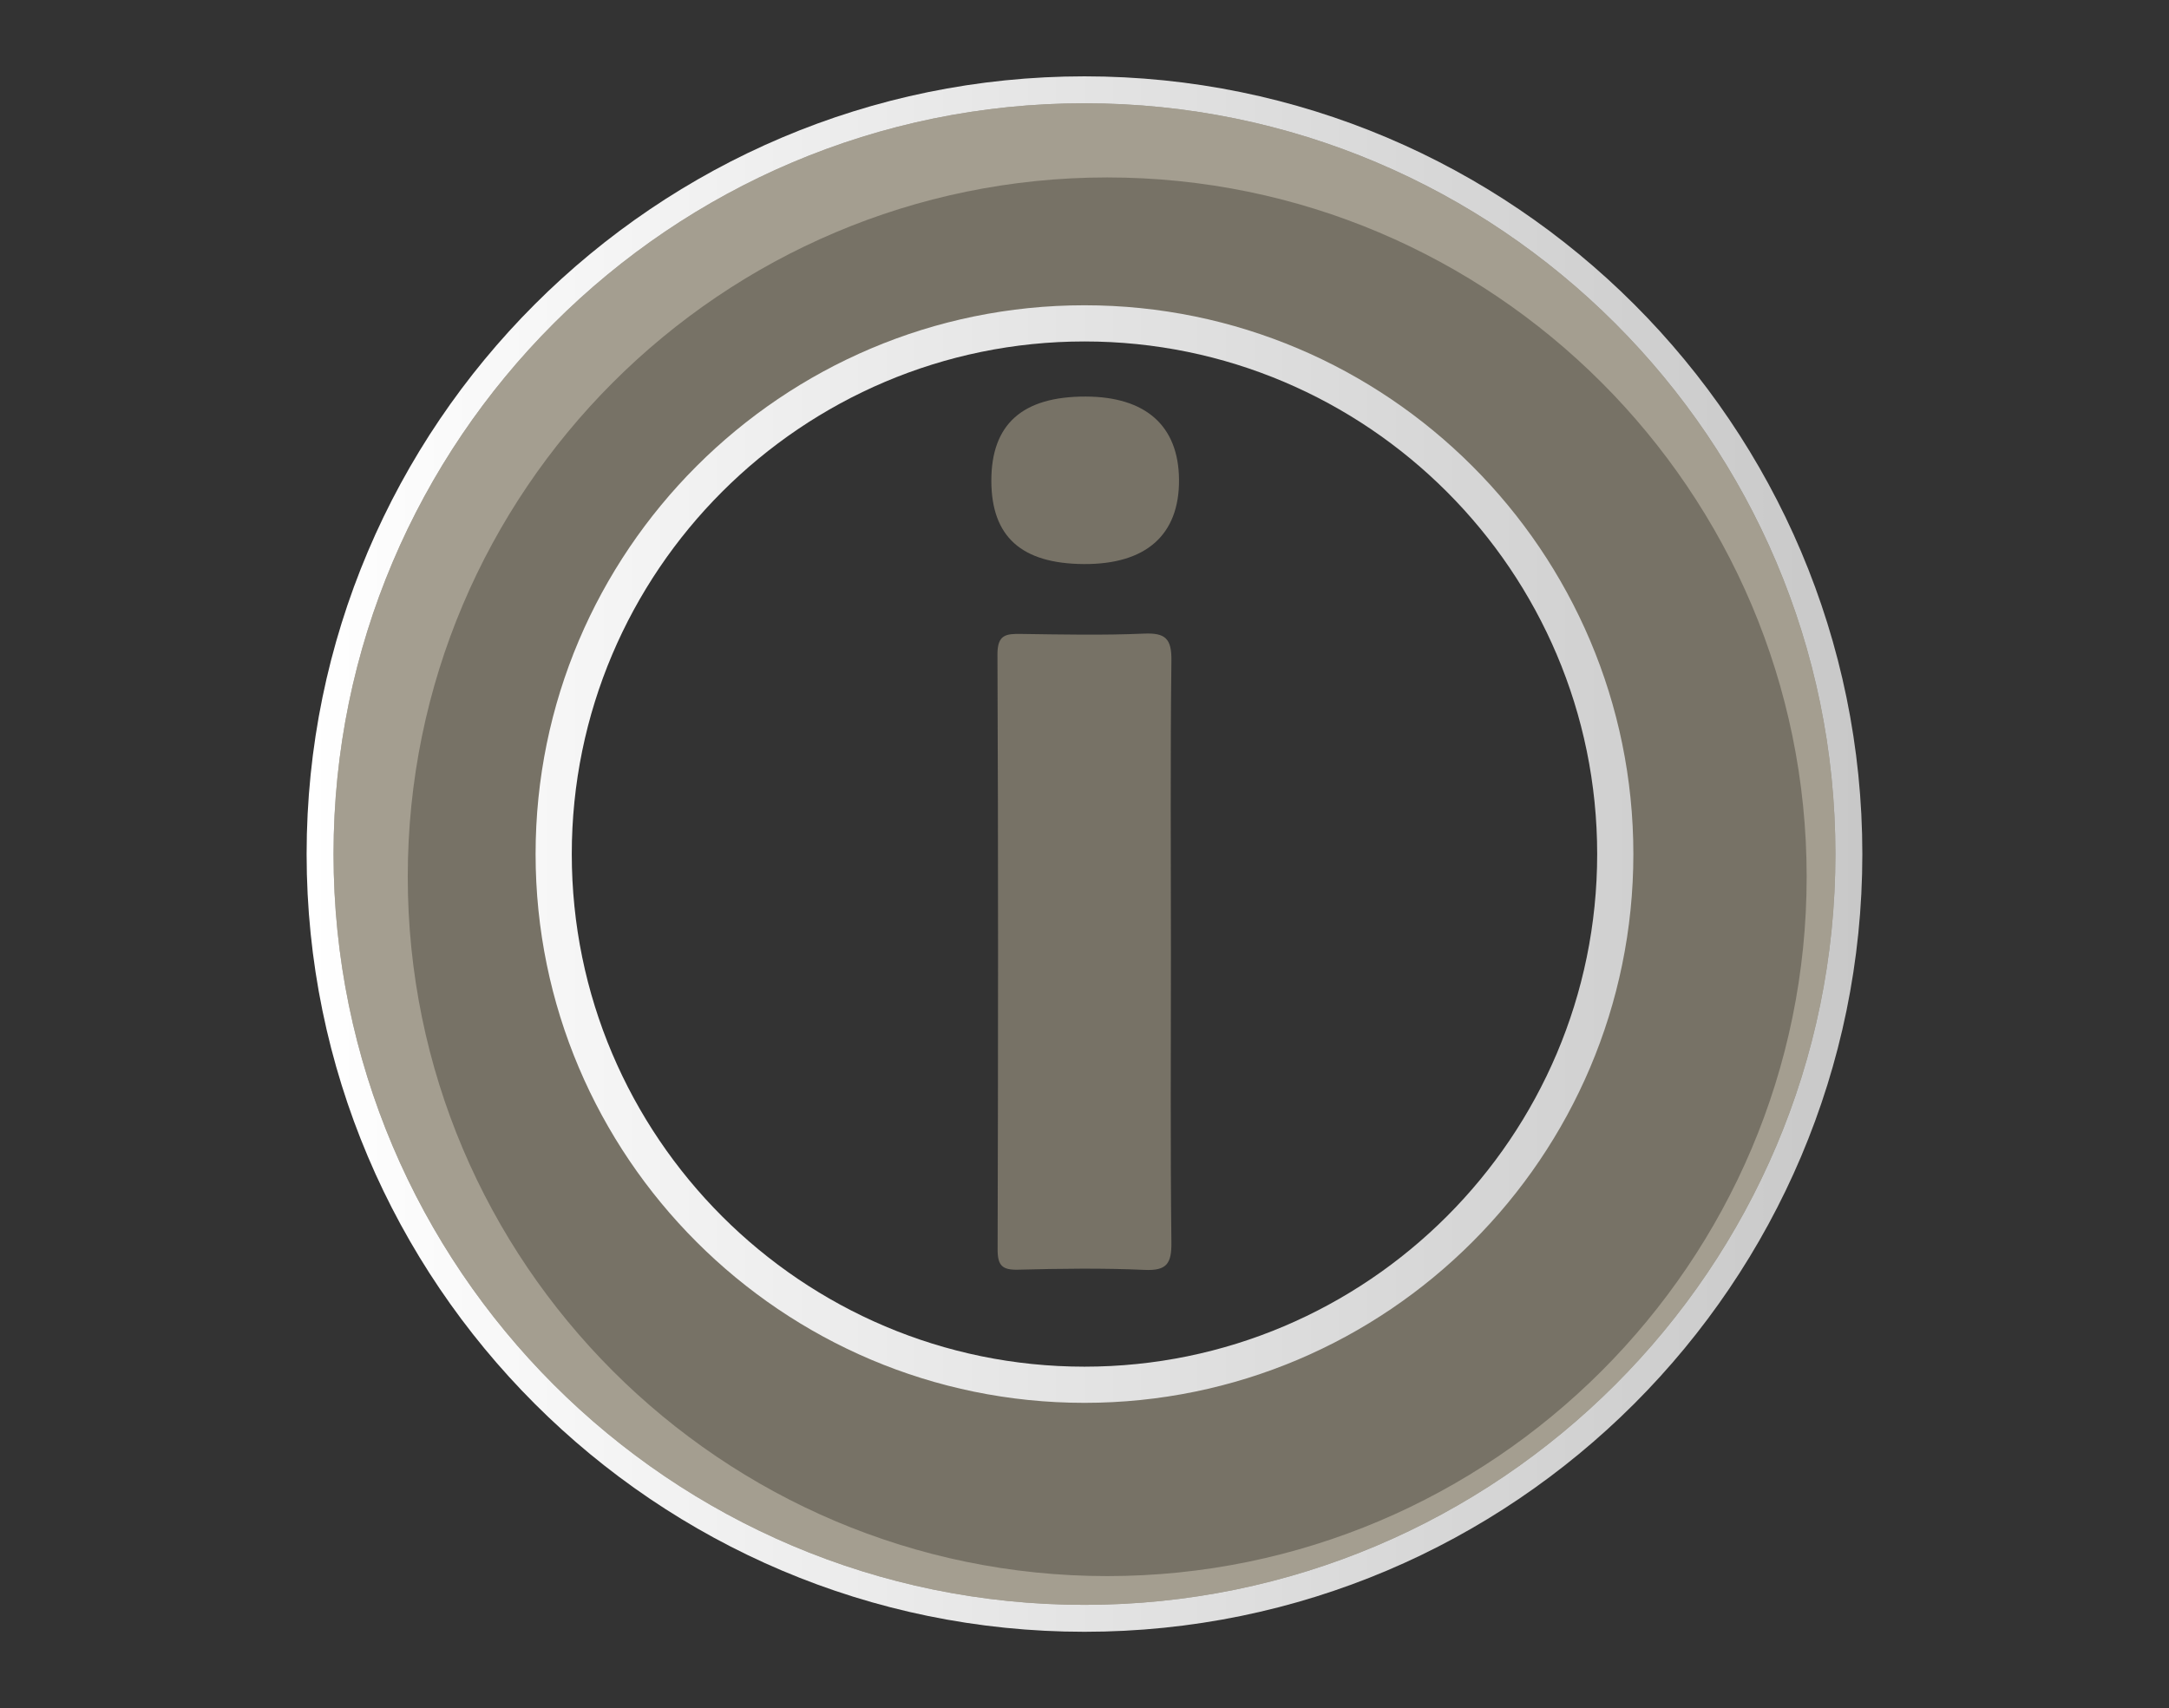 <?xml version="1.0" encoding="utf-8"?>
<!-- Generator: Adobe Illustrator 16.0.4, SVG Export Plug-In . SVG Version: 6.00 Build 0)  -->
<!DOCTYPE svg PUBLIC "-//W3C//DTD SVG 1.1//EN" "http://www.w3.org/Graphics/SVG/1.1/DTD/svg11.dtd">
<svg version="1.1" id="Layer_1" xmlns="http://www.w3.org/2000/svg" xmlns:xlink="http://www.w3.org/1999/xlink" x="0px" y="0px"
	 width="107.354px" height="84.559px" viewBox="0 0 107.354 84.559" enable-background="new 0 0 107.354 84.559"
	 xml:space="preserve">
<rect x="0" y="0" width="107.354" height="84.559" fill="#333333" stroke="none"/>
<linearGradient id="SVGID_1_" gradientUnits="userSpaceOnUse" x1="15.175" y1="42.279" x2="92.175" y2="42.279">
	<stop  offset="0" style="stop-color:#FFFFFF"/>
	<stop  offset="1" style="stop-color:#C8C8C8"/>
</linearGradient>
<path fill="url(#SVGID_1_)" d="M53.676,3.779c-21.229,0-38.5,17.271-38.5,38.5c0,21.229,17.271,38.5,38.5,38.5
	c21.229,0,38.5-17.271,38.5-38.5C92.176,21.05,74.905,3.779,53.676,3.779z M53.676,67.655c-13.992,0-25.376-11.384-25.376-25.376
	s11.384-25.376,25.376-25.376s25.376,11.384,25.376,25.376S67.668,67.655,53.676,67.655z"/>
<g>
	<g>
		<path fill="#777266" d="M57.955,47.188c0,4.771-0.032,9.542,0.023,14.312c0.013,1.047-0.226,1.416-1.332,1.364
			c-2.081-0.094-4.169-0.062-6.251-0.01c-0.792,0.021-1.02-0.203-1.018-1.006c0.026-9.815,0.034-19.631-0.008-29.448
			c-0.005-0.991,0.428-1.028,1.168-1.018c2.028,0.028,4.062,0.072,6.087-0.016c1.069-0.046,1.368,0.258,1.355,1.342
			C57.92,37.536,57.955,42.363,57.955,47.188z"/>
		<path fill="#777266" d="M53.738,19.631c2.974,0.008,4.595,1.452,4.617,4.11c0.022,2.736-1.631,4.202-4.717,4.182
			c-3.084-0.022-4.564-1.355-4.572-4.115C49.061,21,50.602,19.623,53.738,19.631z"/>
	</g>
	<path fill="#777266" d="M53.676,79.446c-20.494,0-37.167-16.673-37.167-37.167S33.181,5.112,53.676,5.112
		s37.167,16.673,37.167,37.167S74.17,79.446,53.676,79.446z M53.676,15.112c-14.98,0-27.167,12.187-27.167,27.167
		c0,14.979,12.187,27.167,27.167,27.167c14.979,0,27.167-12.188,27.167-27.167C80.843,27.299,68.655,15.112,53.676,15.112z"/>
</g>
<path opacity="0.6" fill="#C1BAAC" d="M53.676,79.446c-20.494,0-37.167-16.673-37.167-37.167S33.181,5.112,53.676,5.112
	s37.167,16.673,37.167,37.167S74.17,79.446,53.676,79.446z M54.801,8.784c-19.089,0-34.619,15.53-34.619,34.619
	c0,19.088,15.53,34.619,34.619,34.619c19.088,0,34.619-15.531,34.619-34.619C89.42,24.314,73.888,8.784,54.801,8.784z"/>
</svg>
